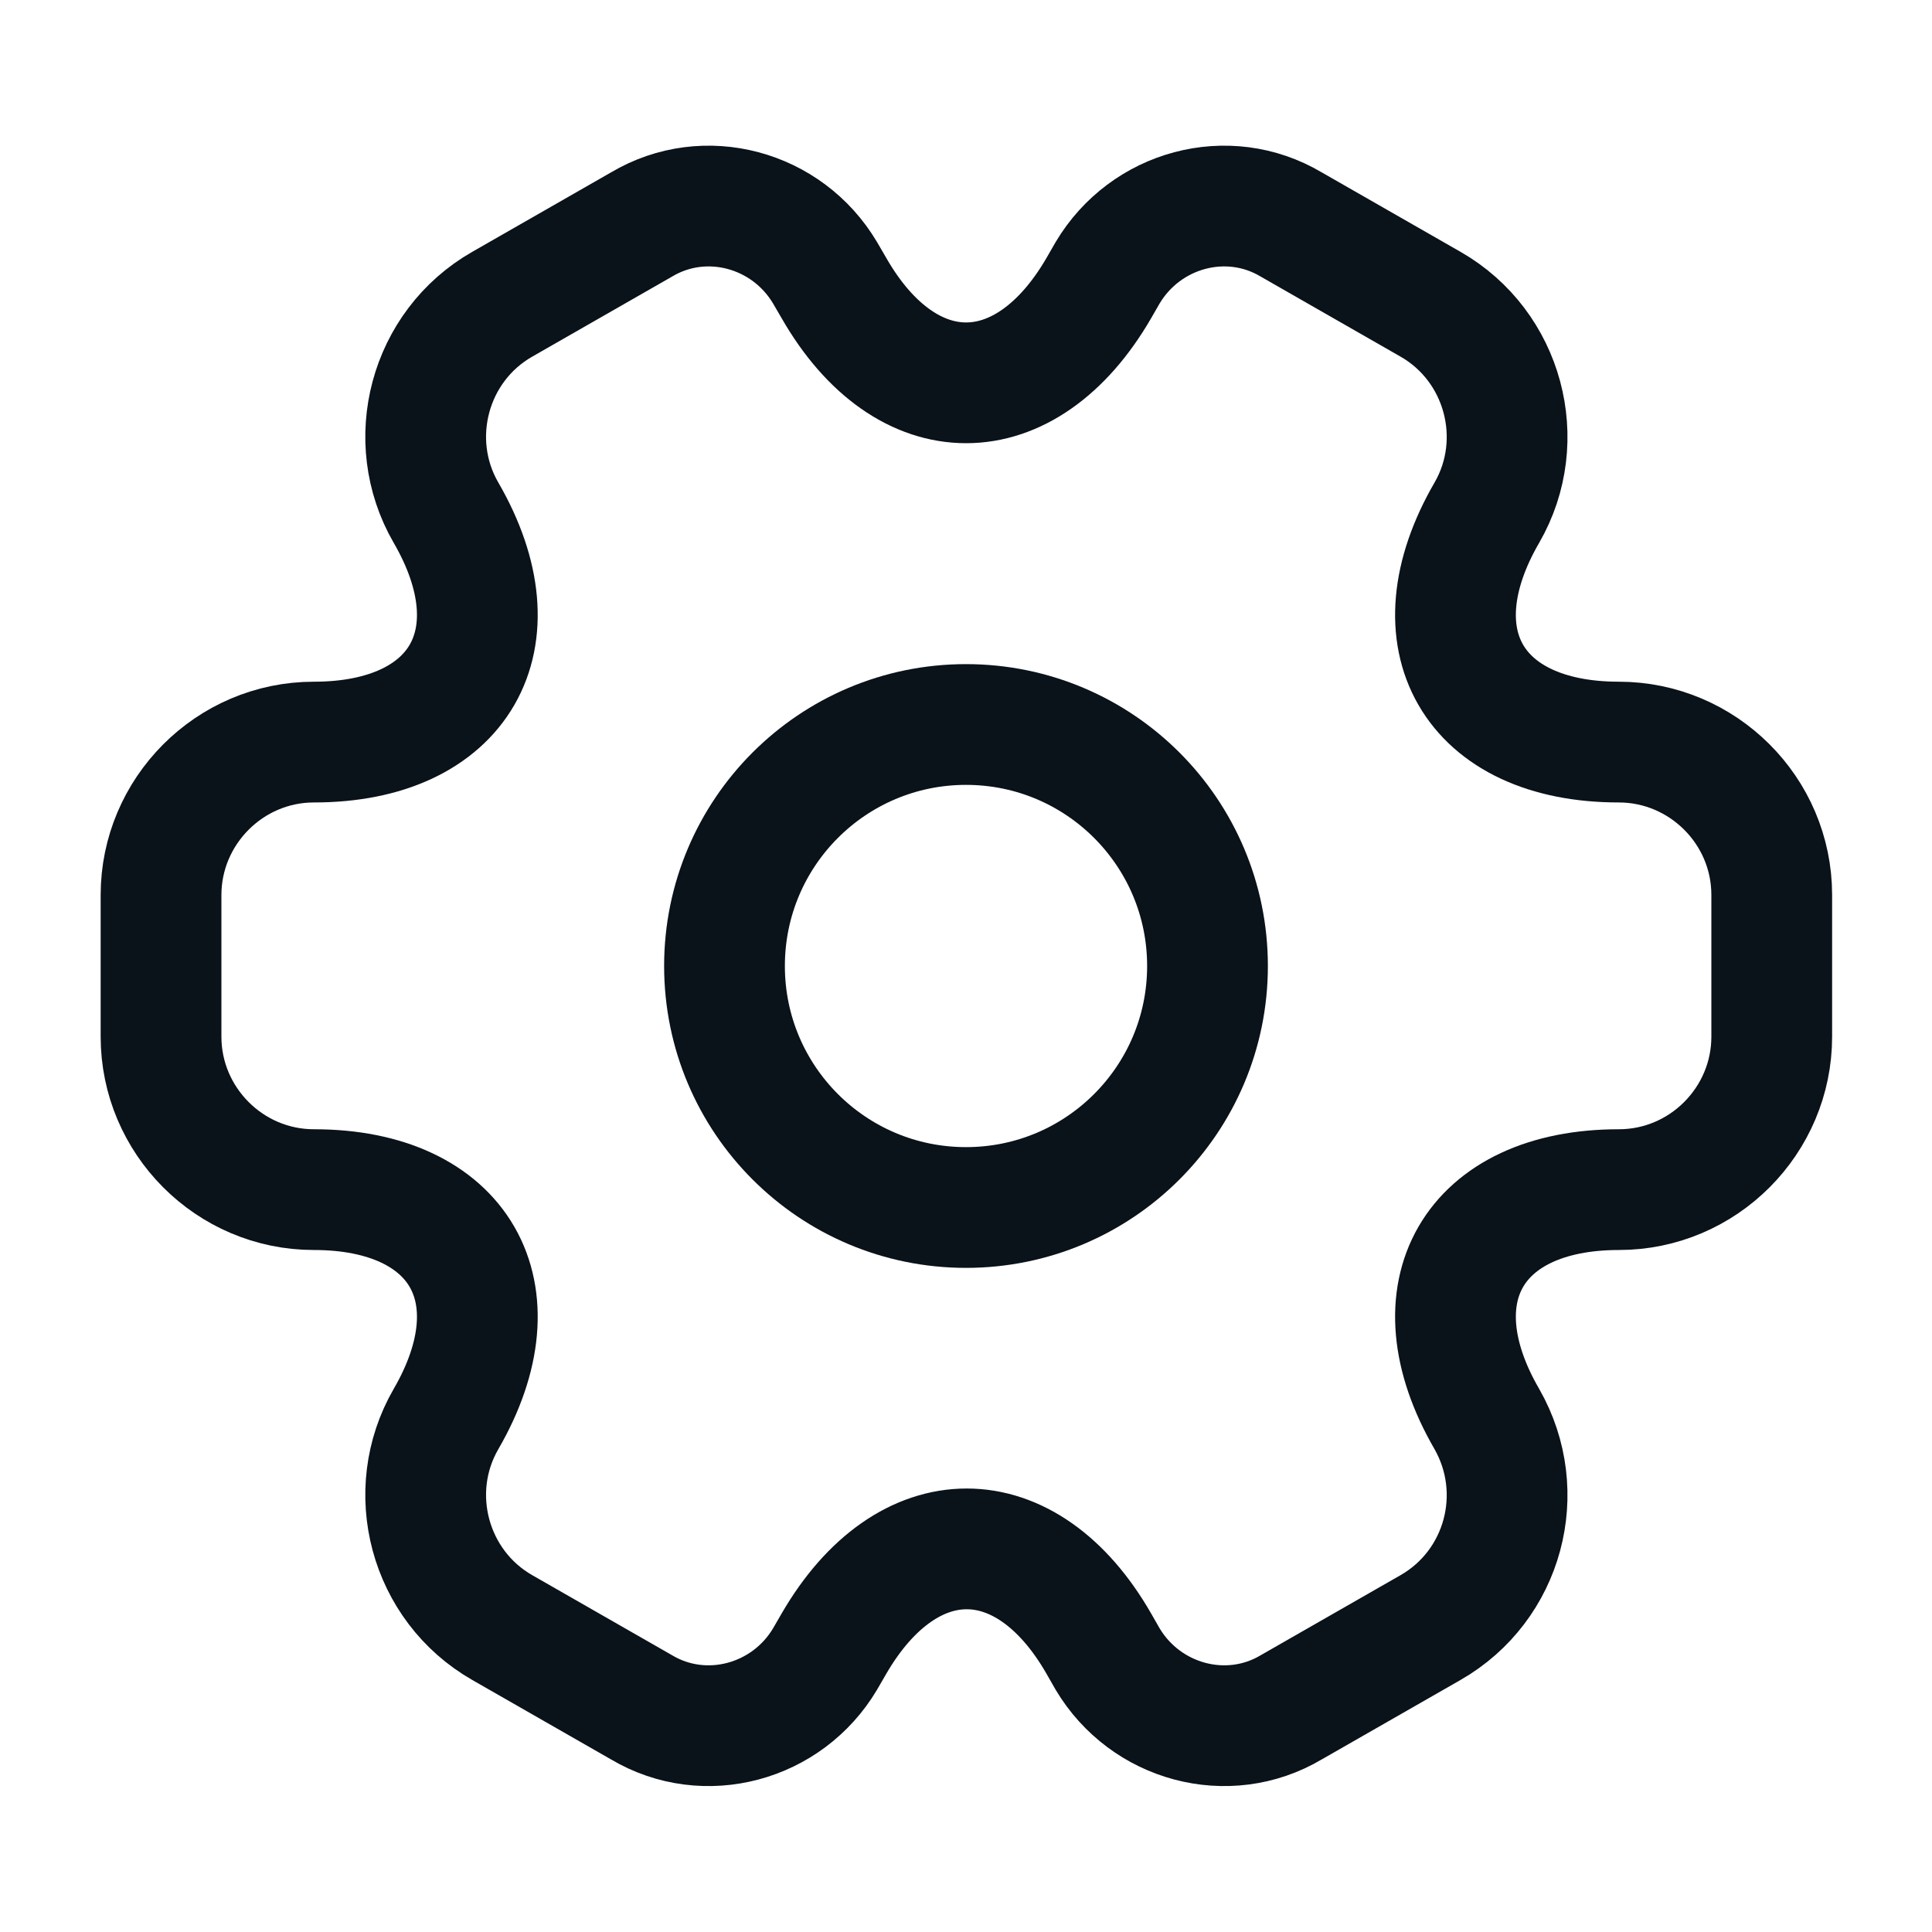 <svg width="20" height="20" viewBox="0 0 20 20" fill="none" xmlns="http://www.w3.org/2000/svg">
<path d="M10 12.5C11.381 12.5 12.5 11.381 12.5 10C12.5 8.619 11.381 7.5 10 7.5C8.619 7.5 7.5 8.619 7.5 10C7.5 11.381 8.619 12.5 10 12.5Z" stroke="#0A121A" stroke-width="1.25" stroke-miterlimit="10" stroke-linecap="round" stroke-linejoin="round"/>
<path d="M1.667 10.732V9.265C1.667 8.399 2.375 7.682 3.25 7.682C4.758 7.682 5.375 6.615 4.617 5.307C4.183 4.557 4.441 3.582 5.2 3.149L6.641 2.324C7.3 1.932 8.15 2.165 8.541 2.824L8.633 2.982C9.383 4.29 10.617 4.29 11.375 2.982L11.466 2.824C11.858 2.165 12.708 1.932 13.367 2.324L14.808 3.149C15.566 3.582 15.825 4.557 15.392 5.307C14.633 6.615 15.25 7.682 16.758 7.682C17.625 7.682 18.341 8.39 18.341 9.265V10.732C18.341 11.599 17.633 12.315 16.758 12.315C15.25 12.315 14.633 13.382 15.392 14.69C15.825 15.449 15.566 16.415 14.808 16.849L13.367 17.674C12.708 18.065 11.858 17.832 11.466 17.174L11.375 17.015C10.625 15.707 9.392 15.707 8.633 17.015L8.541 17.174C8.15 17.832 7.3 18.065 6.641 17.674L5.2 16.849C4.441 16.415 4.183 15.44 4.617 14.69C5.375 13.382 4.758 12.315 3.25 12.315C2.375 12.315 1.667 11.599 1.667 10.732Z" stroke="#0A121A" stroke-width="1.25" stroke-miterlimit="10" stroke-linecap="round" stroke-linejoin="round"/>
</svg>
